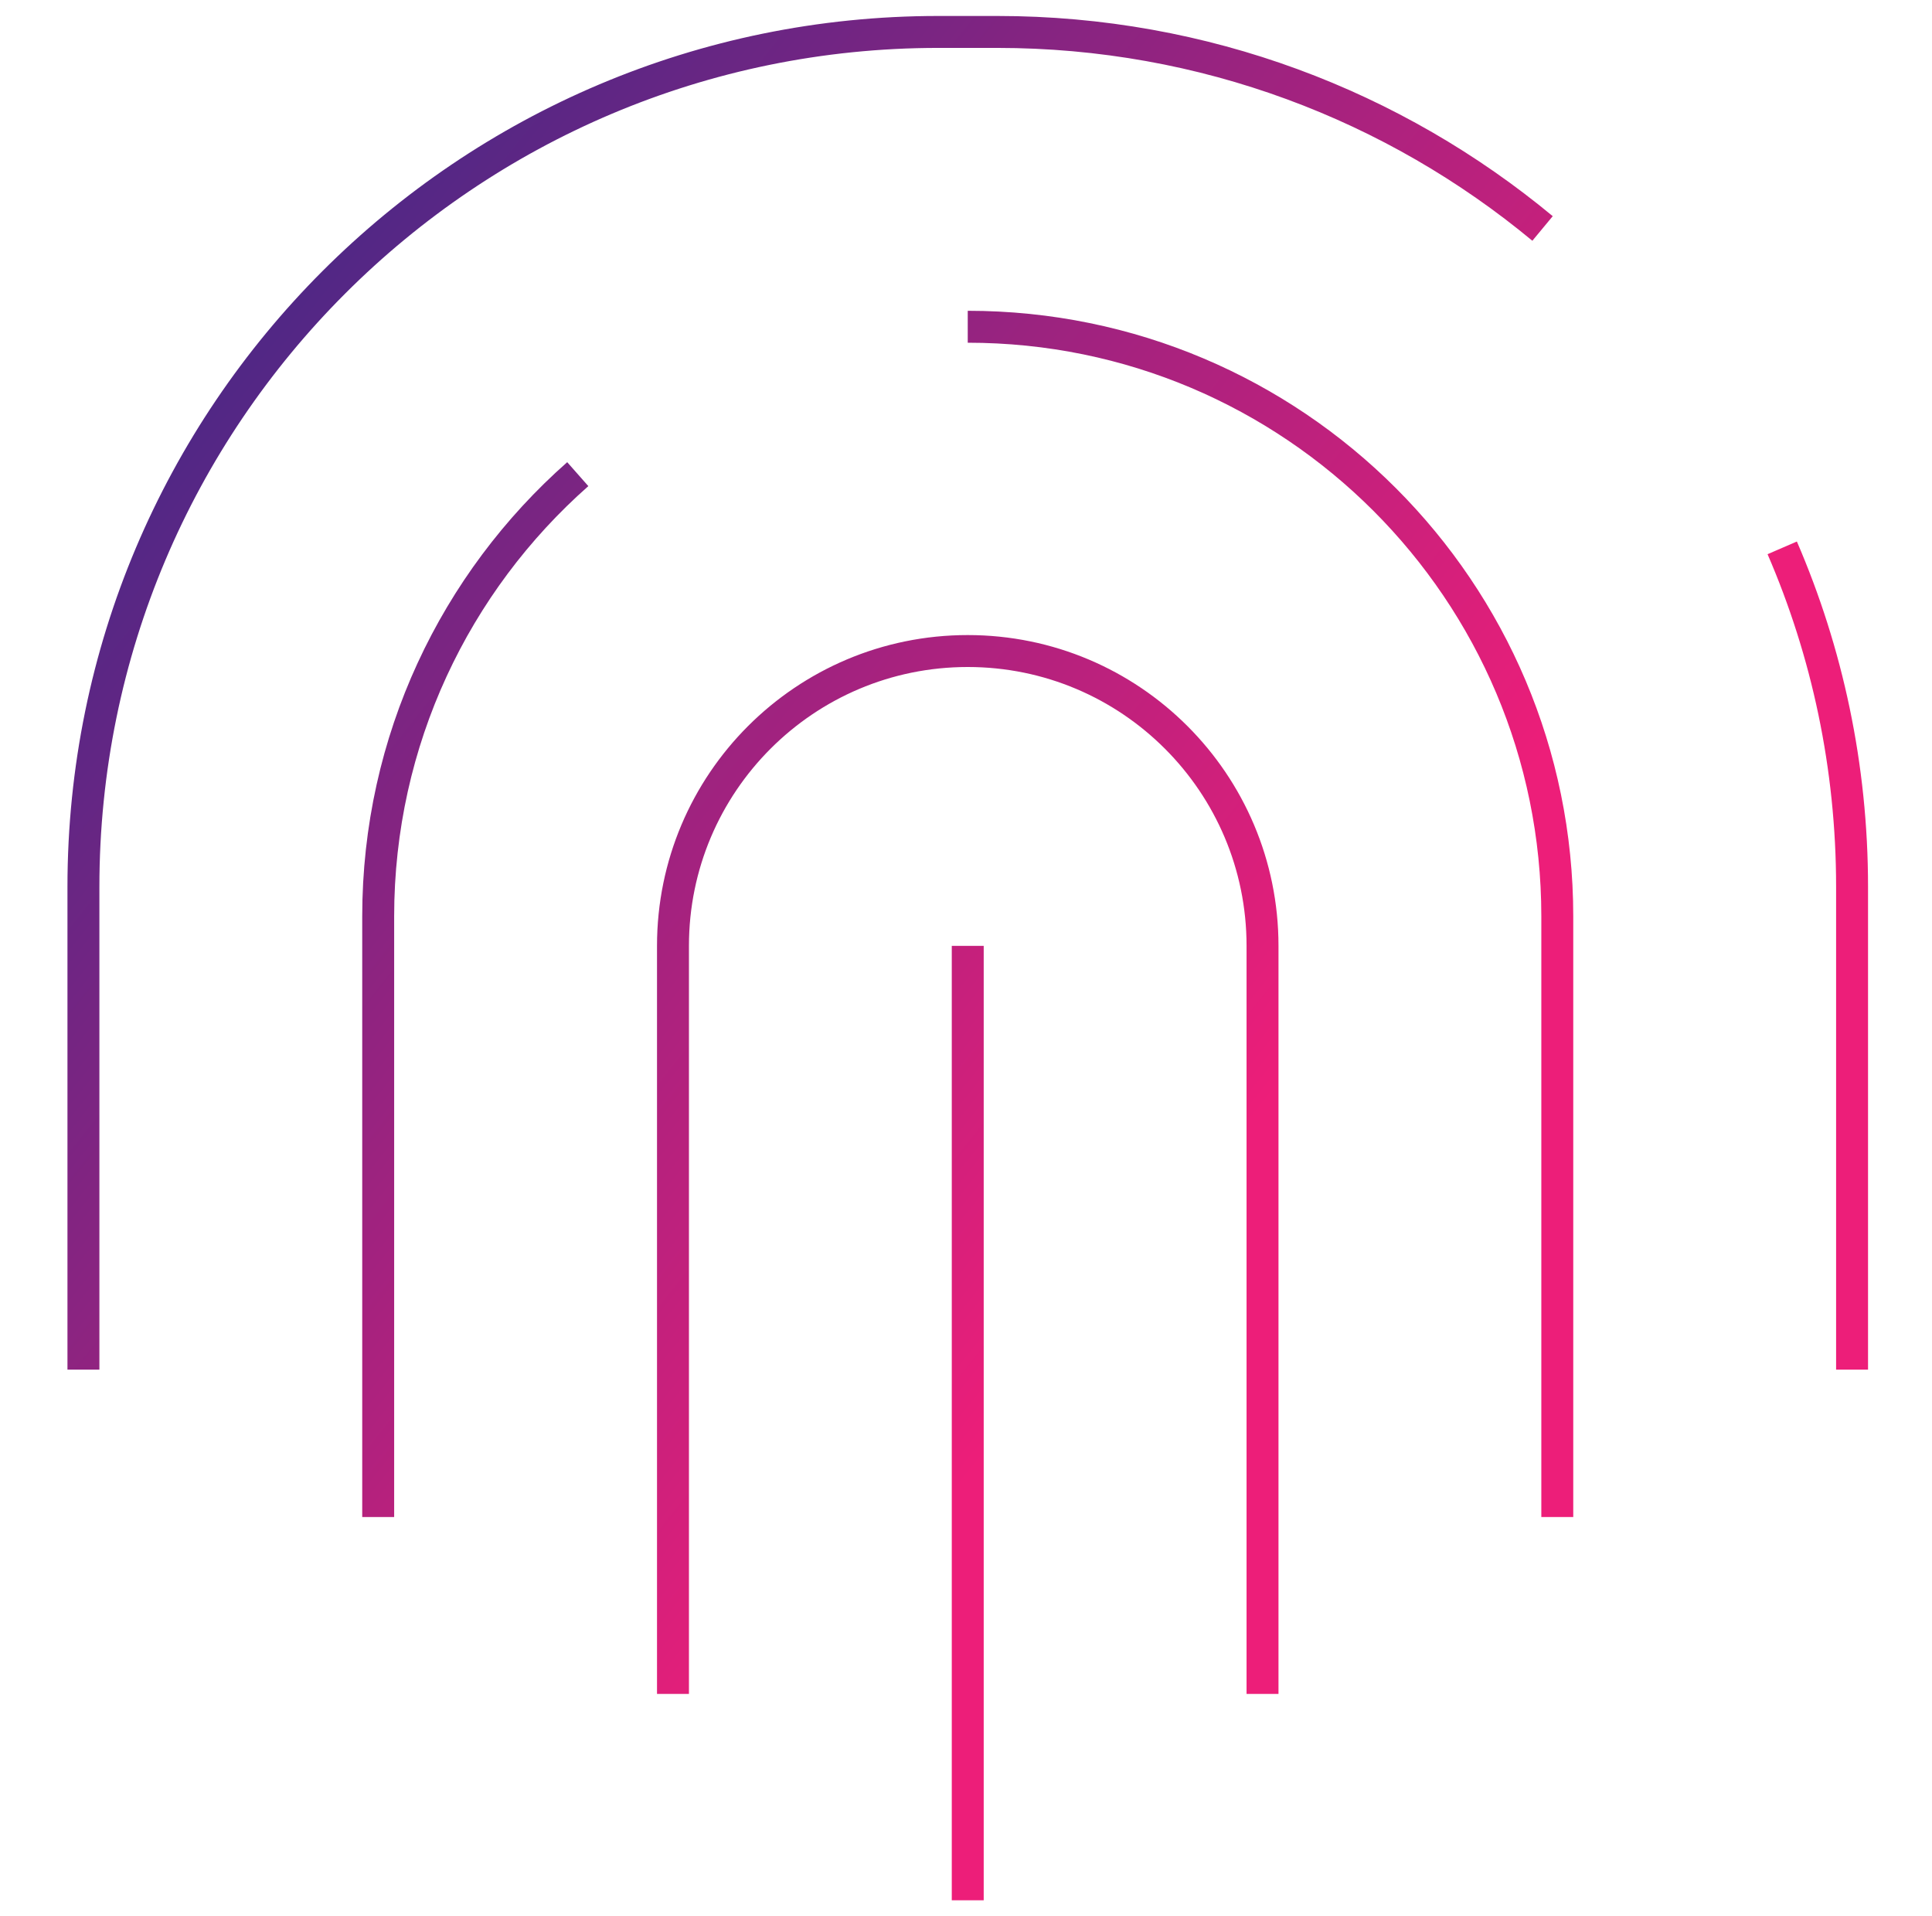 <svg width="121" height="120" viewBox="0 0 121 120" fill="none" xmlns="http://www.w3.org/2000/svg">
<path d="M5.225 85.769V55.538C5.225 25.97 29.195 2 58.763 2H62.455C75.438 2 87.34 6.621 96.609 14.307M115.994 85.769V55.538C115.994 47.996 114.434 40.817 111.619 34.308M23.686 95V57.385C23.686 46.357 28.521 36.458 36.186 29.692M97.532 95V57.385C97.532 36.993 81.001 20.462 60.609 20.462M42.148 106.077V59.231C42.148 49.035 50.413 40.769 60.609 40.769C70.805 40.769 79.071 49.035 79.071 59.231V106.077M60.609 59.231V119" stroke="url(#paint0_linear_17644_57170)" stroke-width="2"/>
<defs>
<linearGradient id="paint0_linear_17644_57170" x1="87.099" y1="92.805" x2="9.379" y2="30.841" gradientUnits="userSpaceOnUse">
<stop offset="0.21" stop-color="#ED1E79"/>
<stop offset="1" stop-color="#522785"/>
</linearGradient>
</defs>
</svg>
